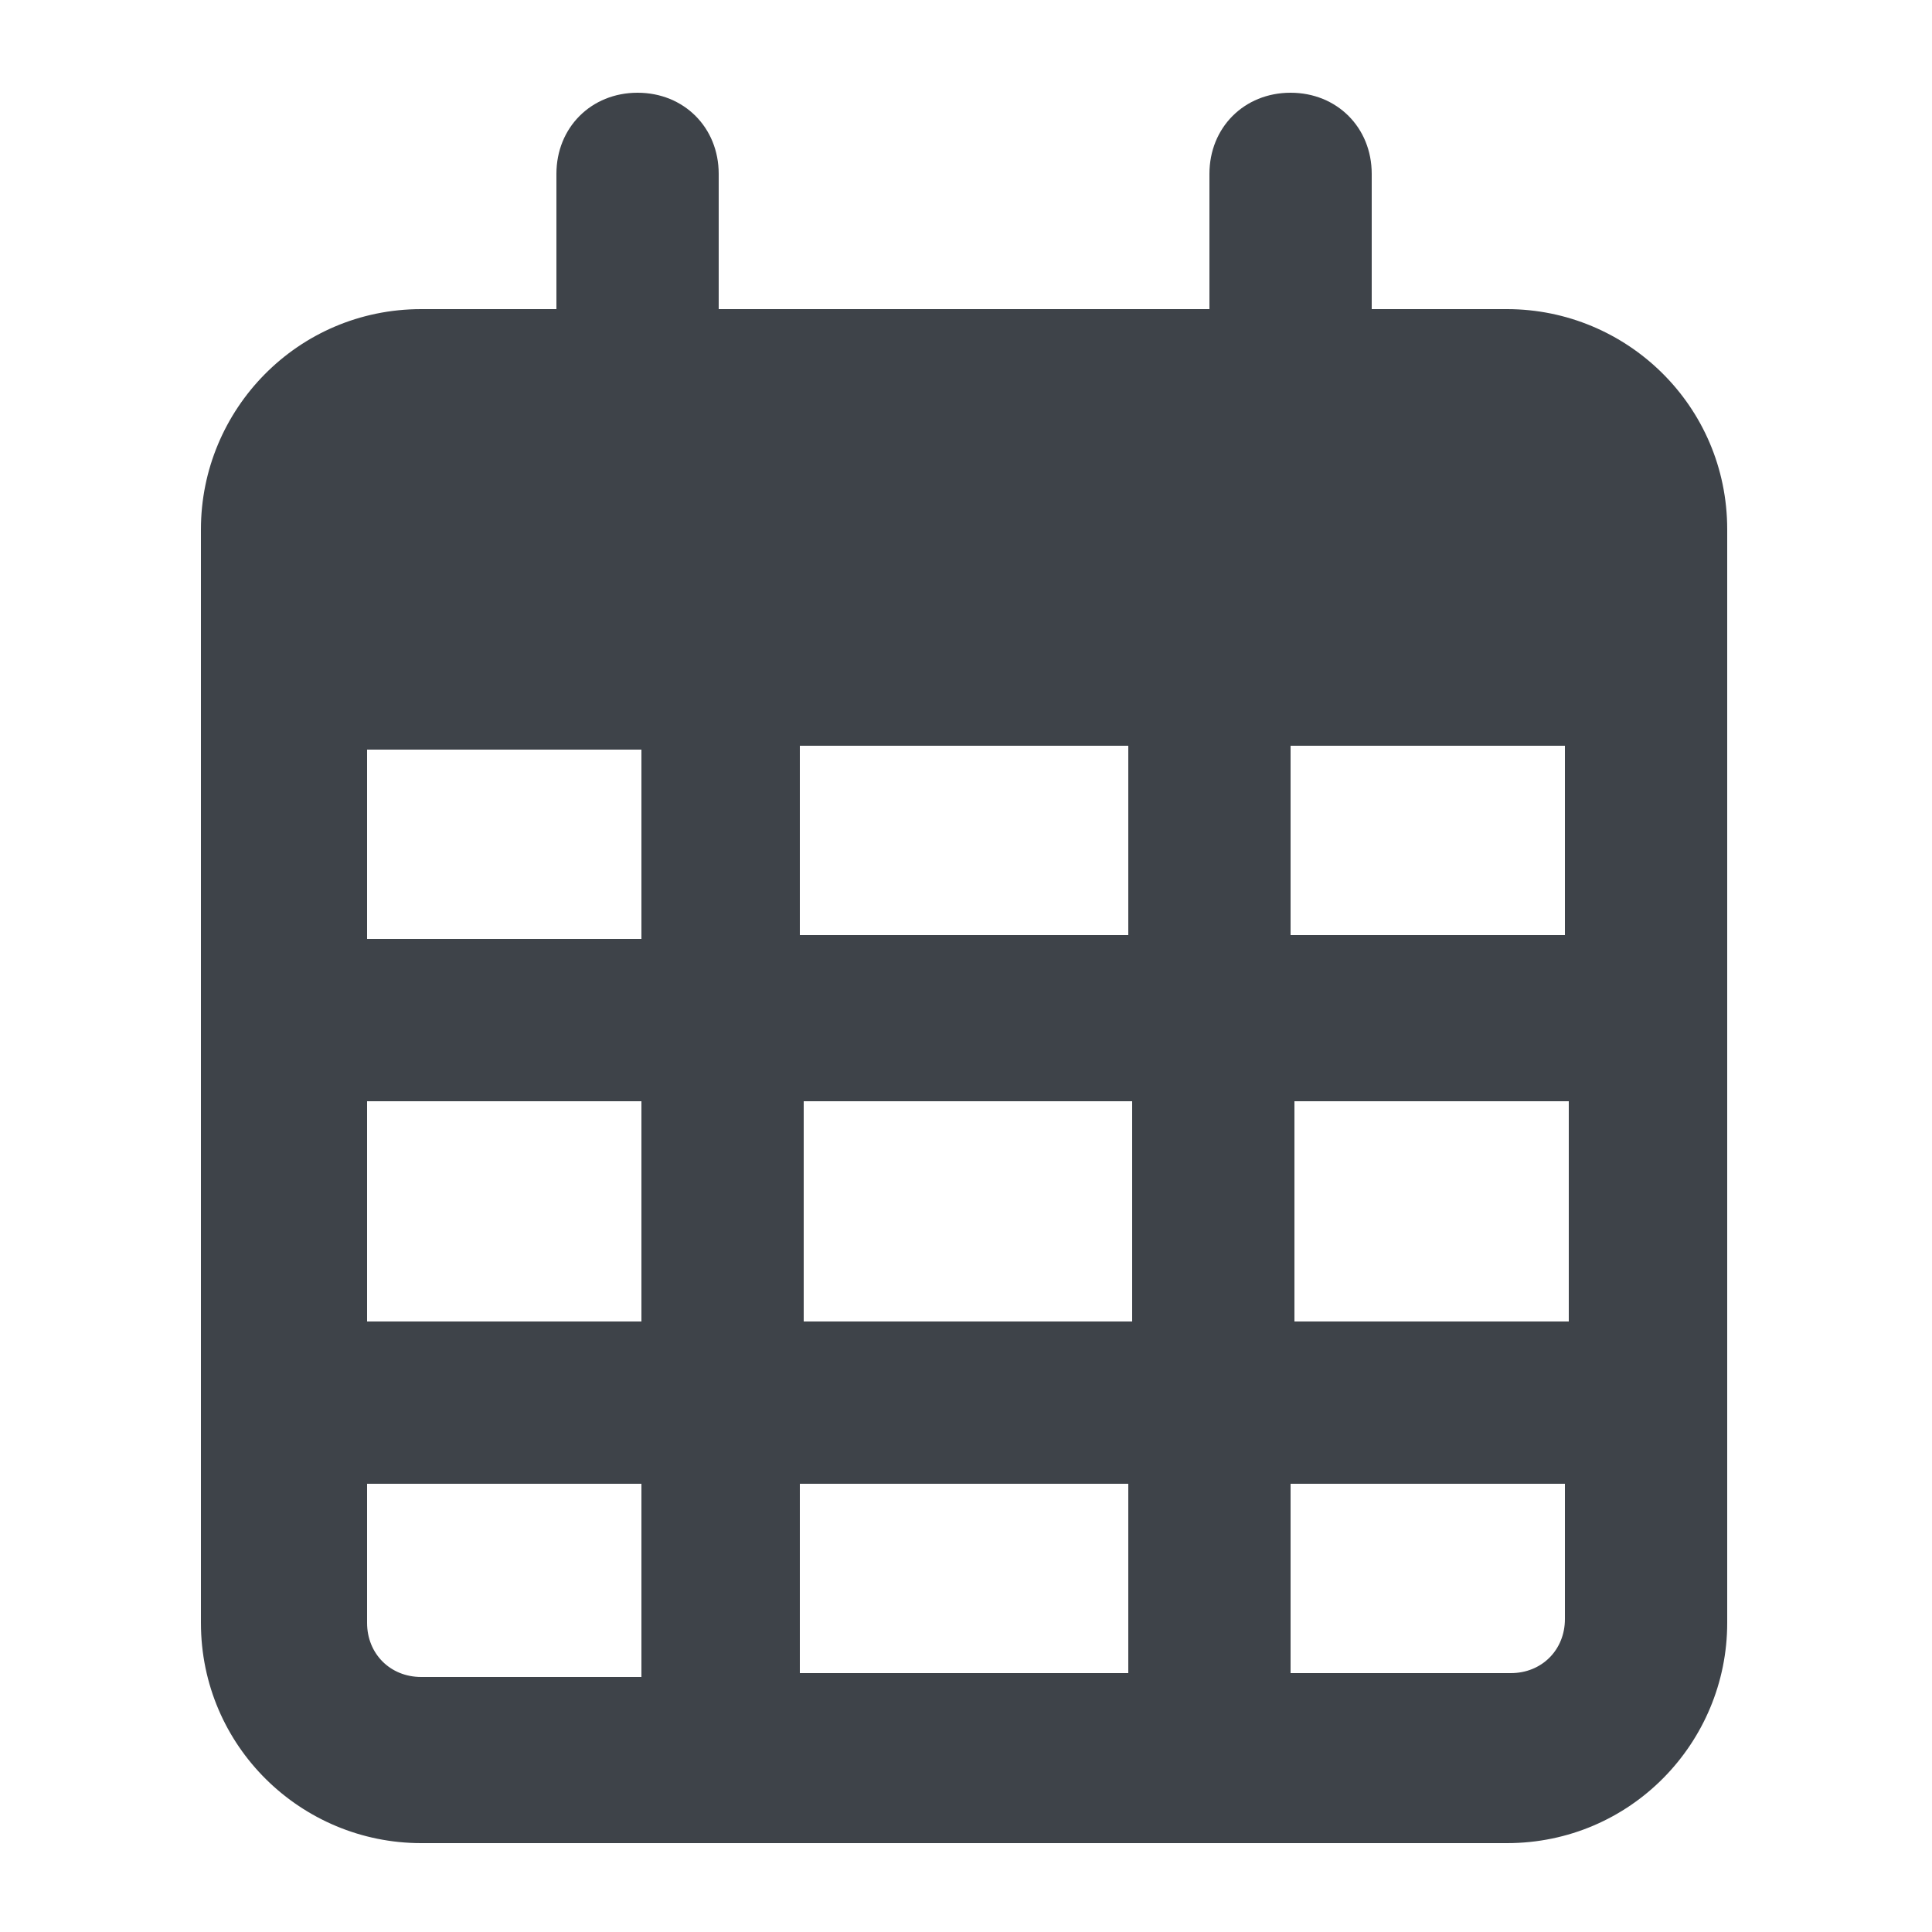 <svg xmlns="http://www.w3.org/2000/svg" viewBox="0 0 50 50">
<path fill="#3e4349" d="M18.6,8h12.7V4.5c0-1.2,0.9-2.1,2.1-2.1c1.2,0,2.1,0.9,2.1,2.1V8h3.5c3.1,0,5.7,2.5,5.7,5.7V42c0,3.1-2.5,5.7-5.7,5.7H10.9
	c-3.1,0-5.7-2.5-5.7-5.7V13.7c0-3.1,2.5-5.7,5.7-5.7h3.5V4.5c0-1.2,0.9-2.1,2.1-2.1s2.1,0.9,2.1,2.1V8z M9.5,24.3h7.1v-4.9H9.5V24.3
	z M9.5,28.5v5.7h7.1v-5.7H9.5z M20.8,28.5v5.7h8.5v-5.7H20.8z M33.5,28.5v5.7h7.1v-5.7H33.5z M40.5,19.3h-7.1v4.9h7.1V19.3z
	 M40.5,38.4h-7.1v4.9h5.7c0.8,0,1.4-0.6,1.4-1.4V38.4z M29.2,38.4h-8.5v4.9h8.5V38.4z M16.5,38.4H9.5V42c0,0.8,0.6,1.4,1.4,1.4h5.7
	V38.4z M29.2,19.3h-8.5v4.9h8.5V19.3z"/>
</svg>
